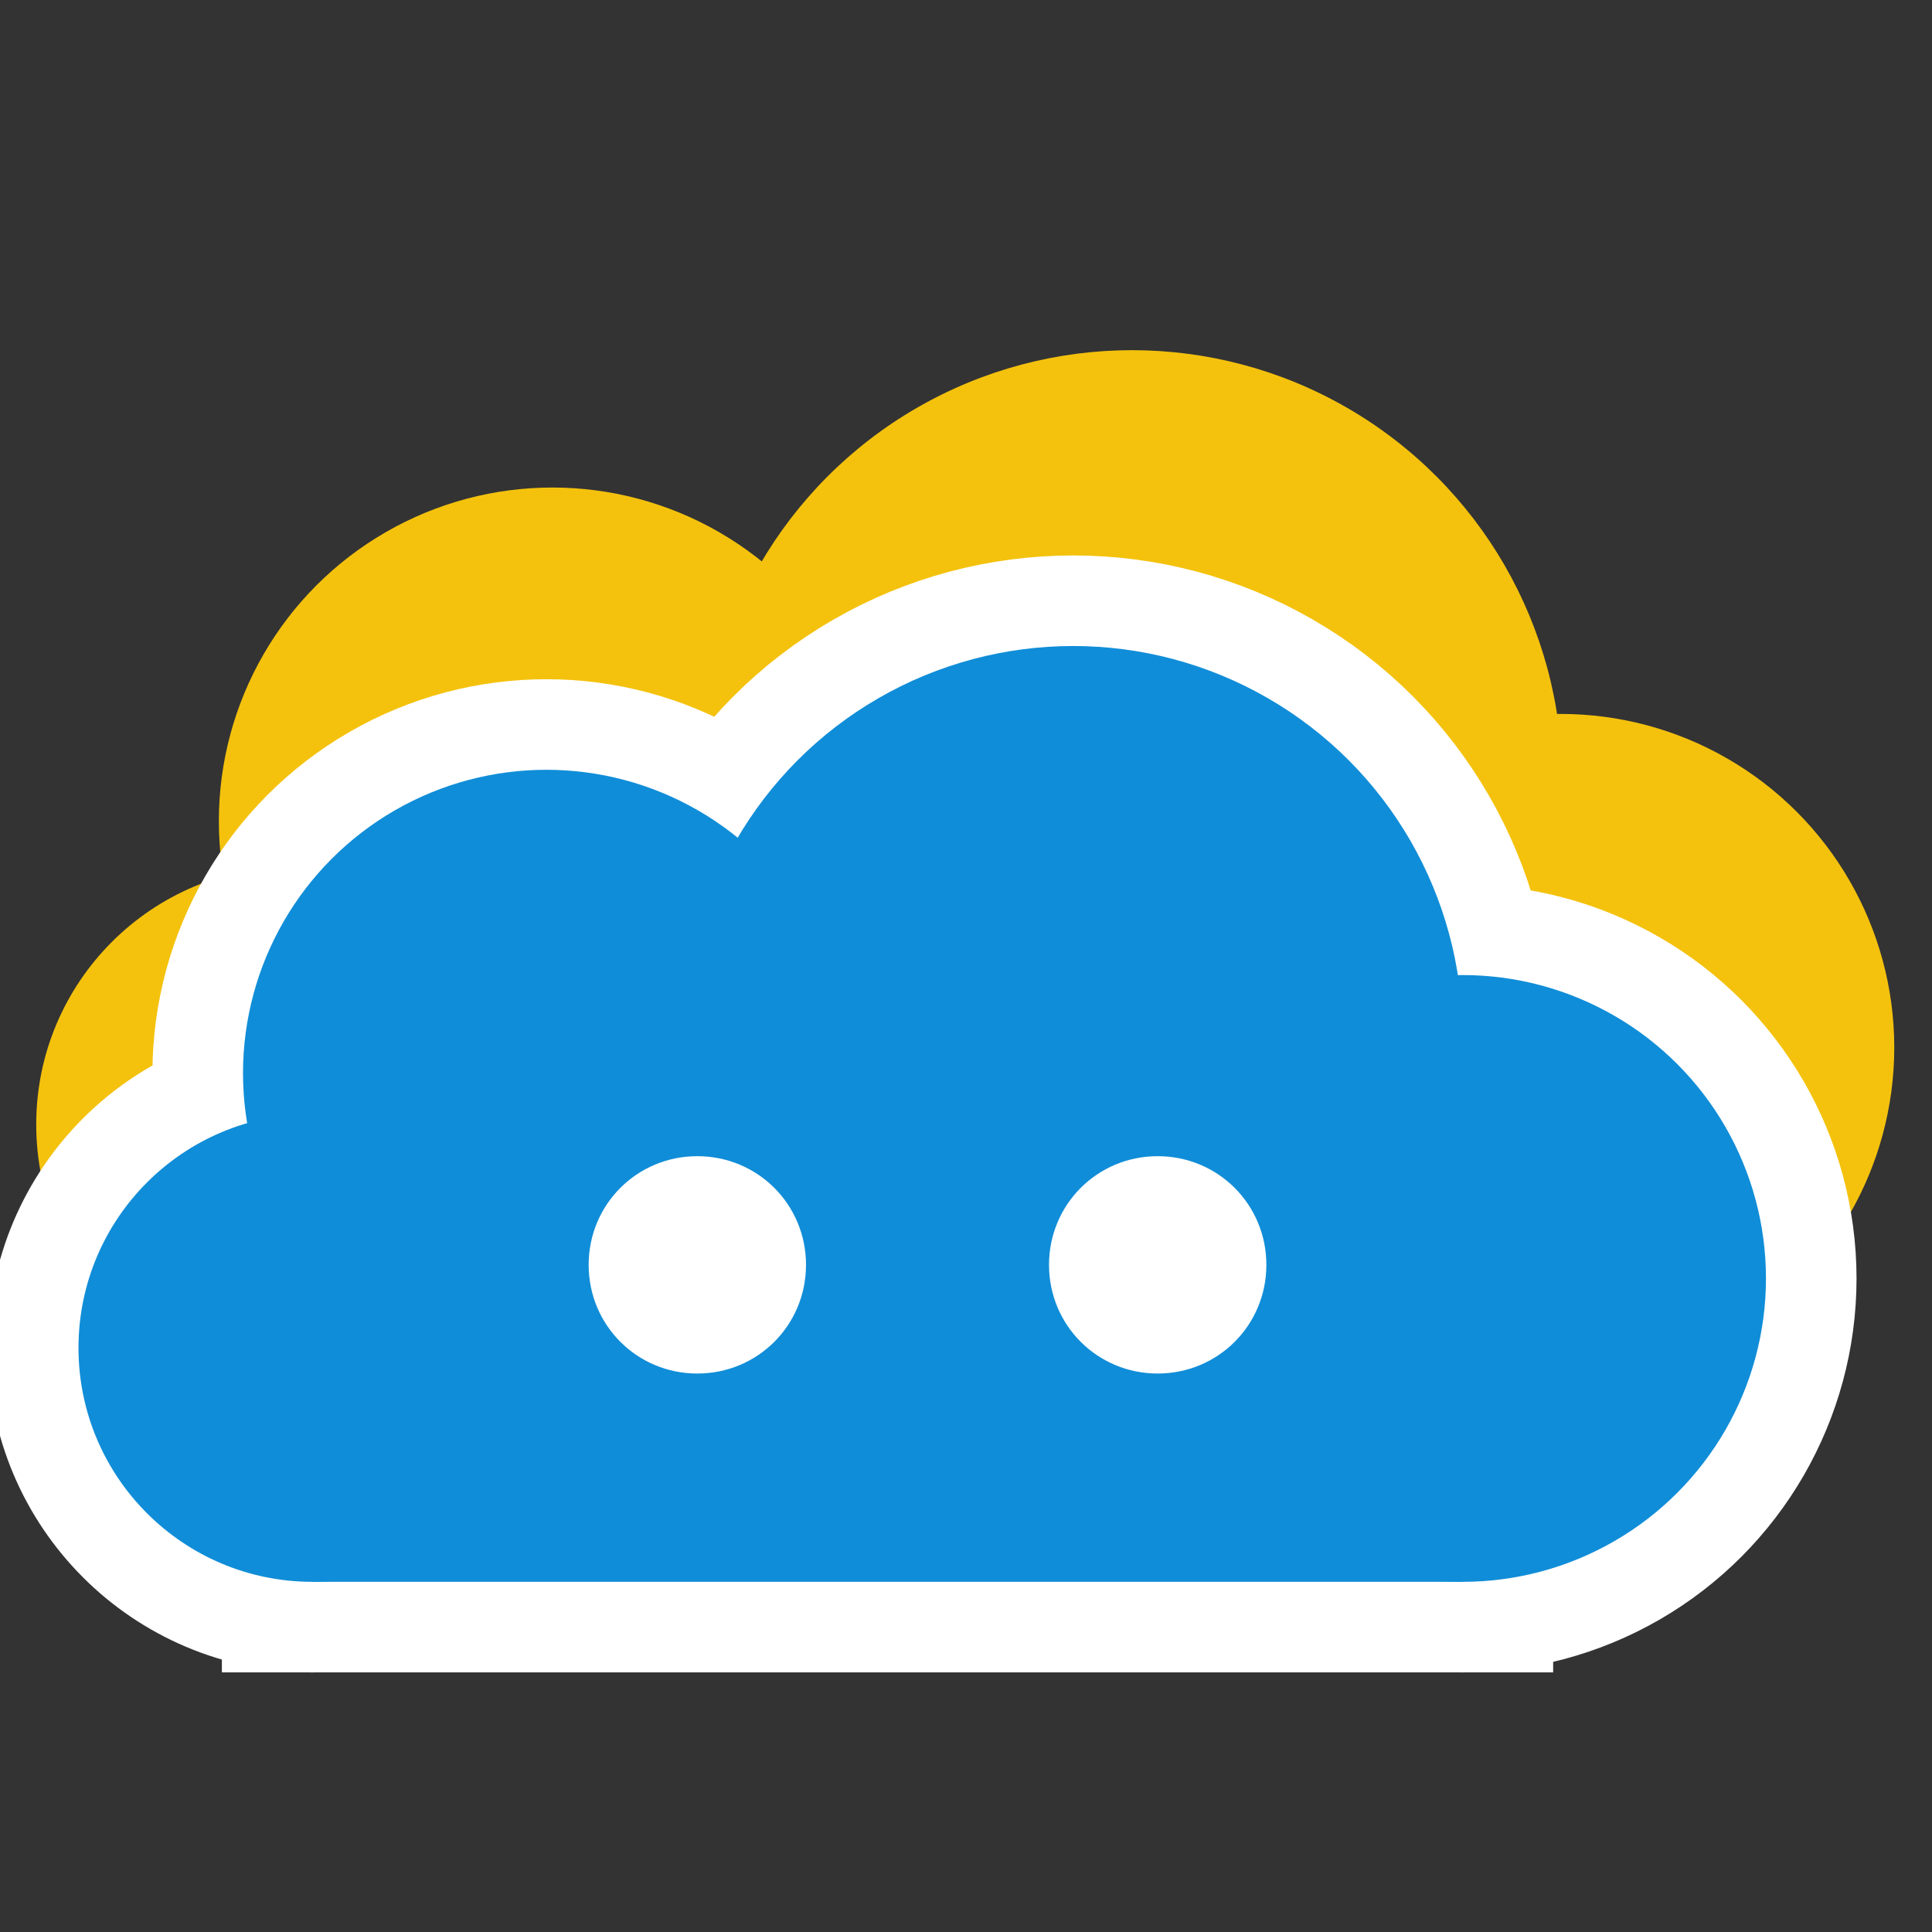 <?xml version="1.0" encoding="utf-8"?>
<!-- Generator: Adobe Illustrator 26.3.1, SVG Export Plug-In . SVG Version: 6.00 Build 0)  -->
<svg version="1.1" xmlns="http://www.w3.org/2000/svg" xmlns:xlink="http://www.w3.org/1999/xlink" x="0px" y="0px"
	 viewBox="0 0 128 128" style="enable-background:new 0 0 128 128;" xml:space="preserve">
<rect x="0" y="0" width="128" height="128" fill="#333333" stroke="none"/>
<style type="text/css">
	.st0{fill:#576D7E;}
	.st1{fill:#B3B3B3;}
	.st2{fill:#D9D9D9;}
	.st3{fill:#FFFFFF;}
	.st4{fill:#498BEA;}
	.st5{fill:#1A60C6;}
	.st6{fill:#49BD4C;}
	.st7{fill:#1F9922;}
	.st8{fill:#D97937;}
	.st9{fill:#B5510D;}
	.st10{fill:#F7931E;}
	.st11{fill:#662D91;}
	.st12{fill:#C63232;}
	.st13{fill:#B2220F;}
	.st14{fill:none;}
	.st15{fill:none;stroke:#108DD8;stroke-width:2;}
	.st16{fill:none;stroke:#FF616D;stroke-width:2;}
	.st17{fill:none;stroke:#F4C20D;stroke-width:2;}
	.st18{fill:#2155CD;}
	.st19{fill:#FF616D;}
	.st20{fill:#66DE93;}
	.st21{fill:#108DD8;}
	.st22{fill:#F4C20D;}
	.st23{fill:url(#Ellipse_31_00000177469459869155216790000009320895098893997230_);}
	.st24{fill:none;stroke:#108DD8;stroke-miterlimit:10;}
	.st25{fill:#0AA1DD;}
	.st26{enable-background:new    ;}
	.st27{fill:#707070;}
	.st28{fill:#AAAAAA;}
	.st29{fill:none;stroke:#108DD8;stroke-width:1.407;stroke-miterlimit:10;}
	.st30{fill:#DDDDDD;}
	.st31{fill:#FFD557;}
	.st32{fill:#E2E5E7;}
	.st33{fill:#CAD1D8;}
	.st34{fill:#B0B7BD;}
	.st35{fill:none;stroke:#108DD8;stroke-width:4;stroke-linecap:round;stroke-linejoin:round;stroke-miterlimit:10;}
	.st36{fill:url(#Path_2_00000087388345988185855430000003476801343918619828_);}
	.st37{fill:url(#Path_3_00000123401942962784849000000009324949521475529858_);}
	.st38{fill:none;stroke:#F4C20D;stroke-width:2;stroke-linecap:round;}
	.st39{fill:url(#Path_2_00000178898998913856009050000012626517050720868285_);}
	.st40{fill:url(#Path_3_00000143608446208617713810000014485843959878839213_);}
	.st41{fill:url(#Path_2_00000148650458521023782510000003643697233743081608_);}
	.st42{fill:url(#Path_3_00000122712772095386524240000009979548722071040186_);}
	.st43{fill:url(#Path_2_00000013893354732880004800000015668342144734070416_);}
	.st44{fill:url(#Path_3_00000016044228926826474080000009718176733248130187_);}
	.st45{fill:none;stroke:#108DD8;stroke-width:6;}
	.st46{fill:none;stroke:#108DD8;stroke-width:6;stroke-linecap:round;}
	.st47{fill:none;stroke:#108DD8;stroke-width:5.742;stroke-linecap:round;}
	.st48{fill:none;stroke:#108DD8;stroke-width:6;stroke-linecap:round;stroke-linejoin:round;}
	.st49{fill:none;stroke:#F4C20D;stroke-width:6;stroke-linecap:round;stroke-linejoin:round;stroke-miterlimit:10;}
	.st50{fill:none;stroke:#108DD8;stroke-width:6;stroke-miterlimit:10;}
	.st51{fill:none;stroke:#707070;stroke-width:6;stroke-linecap:round;}
	.st52{fill:none;stroke:#108DD8;stroke-width:6;stroke-linecap:round;stroke-miterlimit:10;}
	.st53{fill:none;stroke:#F4C20D;stroke-width:6;stroke-miterlimit:10;}
	.st54{fill:url(#Ellipse_31_00000154388814346204148270000012917820342717549491_);}
	.st55{fill:none;stroke:#F4C20D;stroke-width:6;stroke-linecap:round;stroke-miterlimit:10;}
	.st56{fill:none;stroke:#108DD8;stroke-width:8;}
	.st57{fill:none;stroke:#FF616D;stroke-width:8;}
	.st58{fill:none;stroke:#F4C20D;stroke-width:8;}
	.st59{fill:none;stroke:#108DD8;stroke-width:6;stroke-linecap:round;stroke-linejoin:round;stroke-miterlimit:10;}
	.st60{fill:#108DD8;stroke:#108DD8;stroke-width:6;stroke-linecap:round;stroke-linejoin:round;stroke-miterlimit:10;}
	.st61{fill:#FFFFFF;stroke:#108DD8;stroke-width:6;stroke-miterlimit:10;}
	.st62{fill:#AEAEAE;}
	.st63{fill:#2155CD;stroke:#2155CD;stroke-width:6;stroke-linecap:round;}
	.st64{fill:#F4C20D;stroke:#F4C20D;stroke-width:6;stroke-linecap:round;}
	.st65{fill:#108DD8;stroke:#108DD8;stroke-width:6;stroke-linecap:round;}
	.st66{fill:none;stroke:#707070;stroke-width:5.897;stroke-linecap:round;}
	.st67{opacity:0;}
	.st68{fill:none;stroke:#108DD8;stroke-width:6.002;stroke-linecap:round;stroke-miterlimit:10;}
	.st69{fill:#FFFFFF;stroke:#108DD8;stroke-width:6;}
	.st70{fill:none;stroke:#FFFFFF;stroke-width:10;stroke-linecap:round;stroke-linejoin:round;}
	.st71{fill:url(#Path_3_00000045617177525026094110000016244123888592960170_);}
	.st72{fill:none;stroke:#FFFFFF;stroke-width:12;}
	.st73{fill:url(#Path_3_00000146477586828050274260000010346595187512546436_);}
	.st74{opacity:0.3;}
	.st75{fill:url(#SVGID_1_);}
	.st76{fill:url(#SVGID_00000103948705430179402210000016289182689978310558_);}
	.st77{fill:url(#SVGID_00000166638284901629592410000013791223684565720498_);}
	.st78{fill:url(#SVGID_00000102514416334753327570000002599550909757543312_);}
	.st79{fill:url(#SVGID_00000064348206985502422690000015002270171529307808_);}
	.st80{fill:url(#Path_2_00000169542349043001694010000010357619516805757093_);}
	.st81{fill:url(#Path_3_00000137825013011587682280000002639355741703989131_);}
	.st82{fill:none;stroke:#D81010;stroke-width:2;}
	.st83{fill:none;stroke:#FFFFFF;stroke-miterlimit:10;}
	.st84{fill:#F4A70D;}
	.st85{fill:none;stroke:#108DD8;stroke-width:12;stroke-linecap:round;stroke-linejoin:round;}
	.st86{fill:none;stroke:#108DD8;stroke-width:12;stroke-linecap:round;}
	.st87{fill:none;stroke:#00BC46;stroke-width:12;stroke-linecap:round;stroke-linejoin:round;}
	.st88{fill:none;stroke:#00BC46;stroke-width:12;stroke-linecap:round;}
</style>
<g id="Layer_1">
</g>
<g id="icons">
	<g>
		<g>
			<g id="Ellipse_28-2_00000073690991998420459990000000920088805064369548_">
				<circle class="st22" cx="75" cy="51.7" r="28.5"/>
			</g>
			<g id="Ellipse_28-2_00000090269967679399956280000008693023431369745036_">
				<circle class="st22" cx="36.6" cy="54.4" r="22.1"/>
			</g>
			<g id="Ellipse_28-2_00000162324504916760992980000005885750763243786417_">
				<circle class="st22" cx="103.4" cy="69.4" r="22.1"/>
			</g>
			<g id="Ellipse_28-2_00000109031097520774452840000009067490946396184249_">
				<circle class="st22" cx="19.5" cy="74.5" r="17.1"/>
			</g>
			<g>
				<polygon class="st22" points="103.4,91.5 19.5,91.5 19.5,74.5 36.6,57.4 75,52.2 103.4,69.4 				"/>
			</g>
		</g>
		<g>
			<g>
				<circle id="Ellipse_28-2_00000060023434393468891450000003870339209790469504_" class="st72" cx="71.1" cy="68.6" r="25.8"/>
				<circle id="Ellipse_28-2_00000083080507588901571470000004877849419483347096_" class="st72" cx="36.2" cy="71.1" r="20.1"/>
				<circle id="Ellipse_28-2_00000154400238148455833410000003141430185529793411_" class="st72" cx="96.9" cy="84.7" r="20.1"/>
				<circle id="Ellipse_28-2_00000007388872824664801900000013315464008309175714_" class="st72" cx="20.7" cy="89.3" r="15.5"/>
				<polygon class="st72" points="96.9,104.8 20.7,104.8 20.7,89.3 36.2,73.8 71.1,69.1 96.9,84.7 				"/>
			</g>
			<g>
				<circle id="Ellipse_28-2_00000019656108229279126930000016753442338575330701_" class="st21" cx="71.1" cy="68.6" r="25.8"/>
				<circle id="Ellipse_28-2_00000146477393002445558370000014926542754486757026_" class="st21" cx="36.2" cy="71.1" r="20.1"/>
				<circle id="Ellipse_28-2_00000048471148129340216310000014404762807147227273_" class="st21" cx="96.9" cy="84.7" r="20.1"/>
				<circle id="Ellipse_28-2_00000114058808060482983880000001875461922952513930_" class="st21" cx="20.7" cy="89.3" r="15.5"/>
				<polygon class="st21" points="96.9,104.8 20.7,104.8 20.7,89.3 36.2,73.8 71.1,69.1 96.9,84.7 				"/>
			</g>
		</g>
		<g>
			<g>
				<path class="st3" d="M76.7,91c-4,0-7.2-3.2-7.2-7.2s3.2-7.2,7.2-7.2s7.2,3.2,7.2,7.2S80.7,91,76.7,91z"/>
			</g>
			<g>
				<path class="st3" d="M46.2,91c-4,0-7.2-3.2-7.2-7.2s3.2-7.2,7.2-7.2s7.2,3.2,7.2,7.2S50.2,91,46.2,91z"/>
			</g>
		</g>
	</g>
</g>
</svg>
